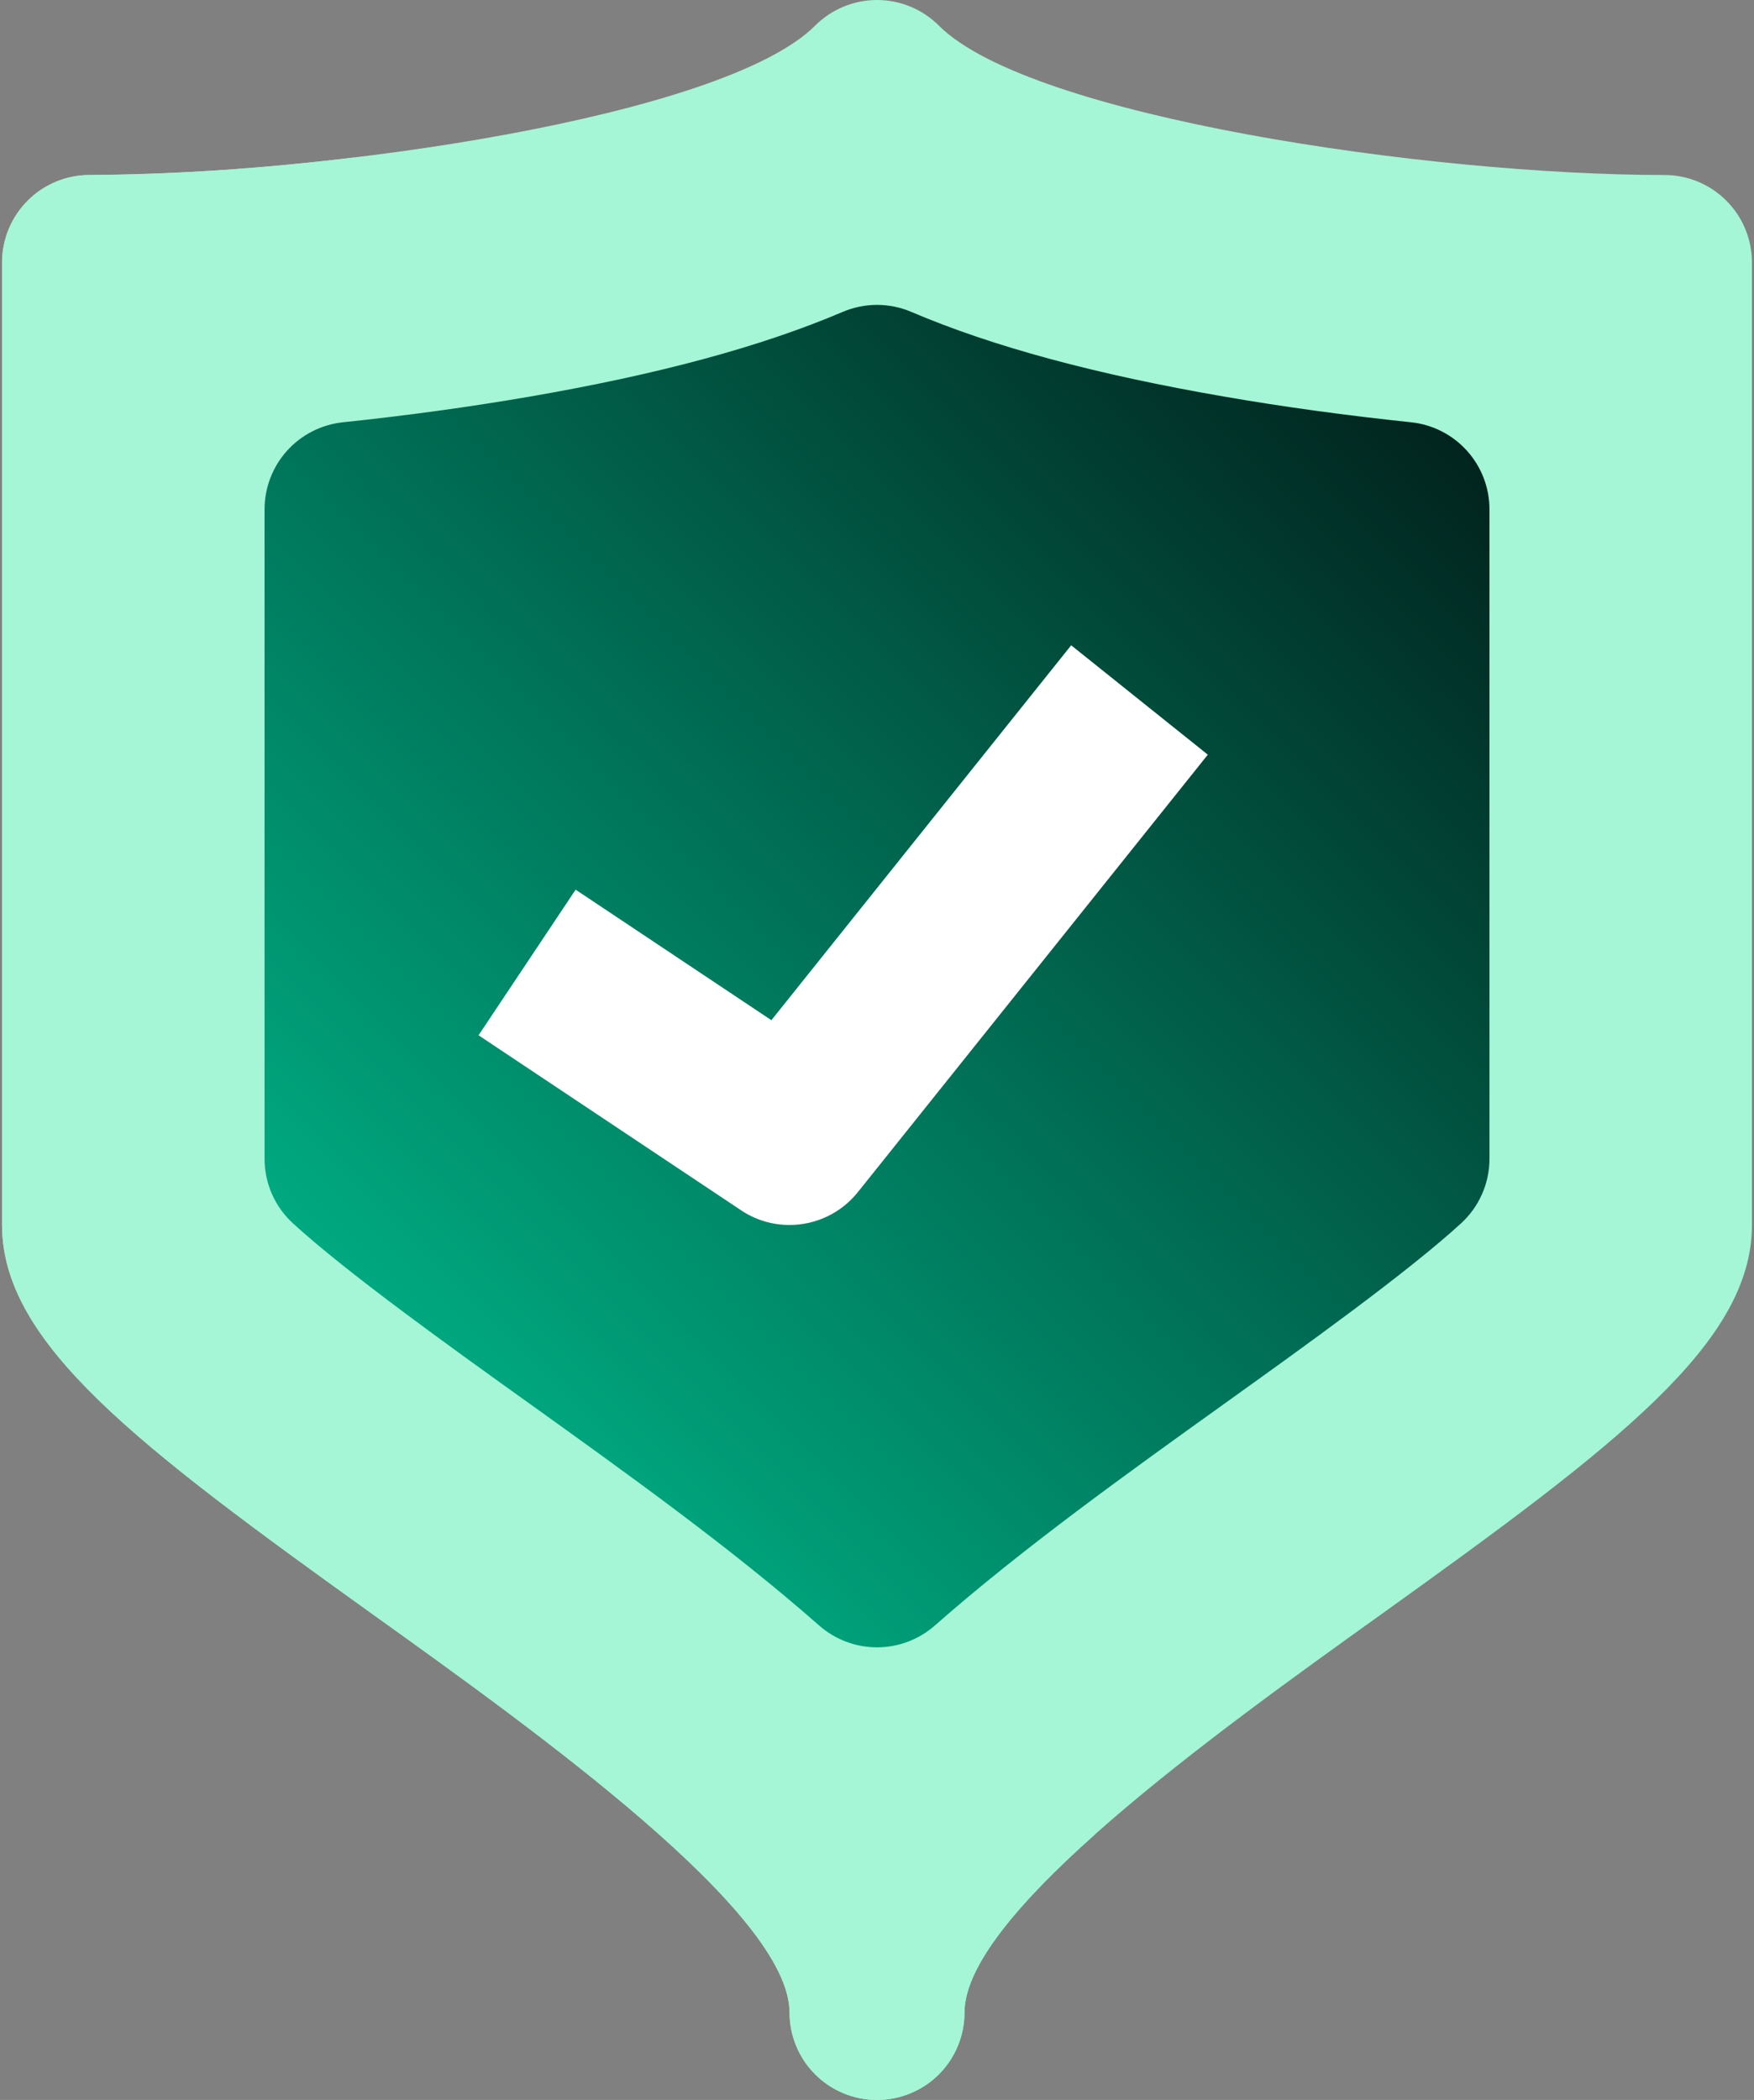 <svg width="71" height="85" viewBox="0 0 71 85" fill="none" xmlns="http://www.w3.org/2000/svg">
<rect x="0" y="0" width="71" height="85" fill="#808080" stroke="none"/>
<g clip-path="url(#clip0_88_106)">
<path d="M67.375 7.083C57.865 7.083 41.695 4.728 38.005 1.037C37.676 0.708 37.285 0.447 36.855 0.269C36.426 0.091 35.965 -0 35.5 -0C35.035 -0 34.575 0.091 34.145 0.269C33.715 0.447 33.325 0.708 32.996 1.037C29.305 4.728 13.135 7.083 3.625 7.083C2.686 7.083 1.785 7.456 1.121 8.121C0.457 8.785 0.083 9.686 0.083 10.625V49.583C0.083 54.354 5.507 58.473 15.091 65.344C21.809 70.155 31.959 77.43 31.959 81.458C31.959 82.397 32.332 83.298 32.996 83.963C33.66 84.627 34.561 85 35.5 85C36.44 85 37.34 84.627 38.005 83.963C38.669 83.298 39.042 82.397 39.042 81.458C39.042 77.43 49.191 70.155 55.909 65.344C65.494 58.473 70.917 54.354 70.917 49.583V10.625C70.917 9.686 70.544 8.785 69.879 8.121C69.215 7.456 68.314 7.083 67.375 7.083Z" fill="#A4F6D6"/>
<path d="M29.258 61.802C19.673 54.931 14.25 50.812 14.25 46.042V7.083C14.25 6.845 14.274 6.608 14.321 6.375C10.773 6.816 7.201 7.053 3.625 7.083C2.686 7.083 1.785 7.456 1.121 8.121C0.457 8.785 0.083 9.686 0.083 10.625V49.583C0.083 54.354 5.507 58.473 15.091 65.344C21.809 70.155 31.959 77.43 31.959 81.458C31.959 82.398 32.332 83.299 32.996 83.963C33.66 84.627 34.561 85 35.5 85C36.44 85 37.34 84.627 38.005 83.963C38.669 83.299 39.042 82.398 39.042 81.458C39.042 79.57 41.269 76.971 44.327 74.246C41.112 70.296 34.242 65.371 29.258 61.802Z" fill="#A4F6D6"/>
<path d="M57.12 17.093C54.521 16.82 51.981 16.474 49.57 16.056C44.337 15.153 40.189 14.031 36.889 12.625C36.45 12.438 35.977 12.341 35.5 12.341C35.023 12.341 34.55 12.438 34.111 12.625C30.811 14.031 26.663 15.153 21.43 16.056C19.02 16.471 16.479 16.82 13.88 17.093C13.01 17.185 12.204 17.595 11.618 18.246C11.033 18.896 10.709 19.74 10.709 20.616V46.906C10.709 47.398 10.811 47.884 11.009 48.333C11.207 48.783 11.497 49.187 11.86 49.518C14.047 51.521 18.227 54.516 21.282 56.705C25.376 59.639 29.611 62.673 33.161 65.797C33.807 66.365 34.639 66.679 35.5 66.679C36.361 66.679 37.193 66.365 37.839 65.797C41.389 62.673 45.624 59.639 49.721 56.703C52.773 54.516 56.953 51.521 59.141 49.518C59.503 49.187 59.793 48.783 59.991 48.333C60.189 47.884 60.292 47.398 60.292 46.906V20.616C60.292 19.74 59.968 18.896 59.382 18.246C58.796 17.595 57.991 17.185 57.12 17.093Z" fill="url(#paint0_linear_88_106)"/>
<path d="M31.959 49.583C31.26 49.584 30.577 49.377 29.997 48.988L19.372 41.905L23.301 36.011L31.225 41.294L43.36 26.12L48.891 30.547L34.724 48.255C34.392 48.67 33.972 49.005 33.493 49.234C33.014 49.464 32.49 49.584 31.959 49.583Z" fill="white"/>
</g>
<defs>
<linearGradient id="paint0_linear_88_106" x1="15.798" y1="53.463" x2="55.202" y2="14.059" gradientUnits="userSpaceOnUse">
<stop stop-color="#00A980"/>
<stop offset="1" stop-color="#01241E"/>
</linearGradient>
<clipPath id="clip0_88_106">
<rect width="71" height="85" fill="white"/>
</clipPath>
</defs>
</svg>
